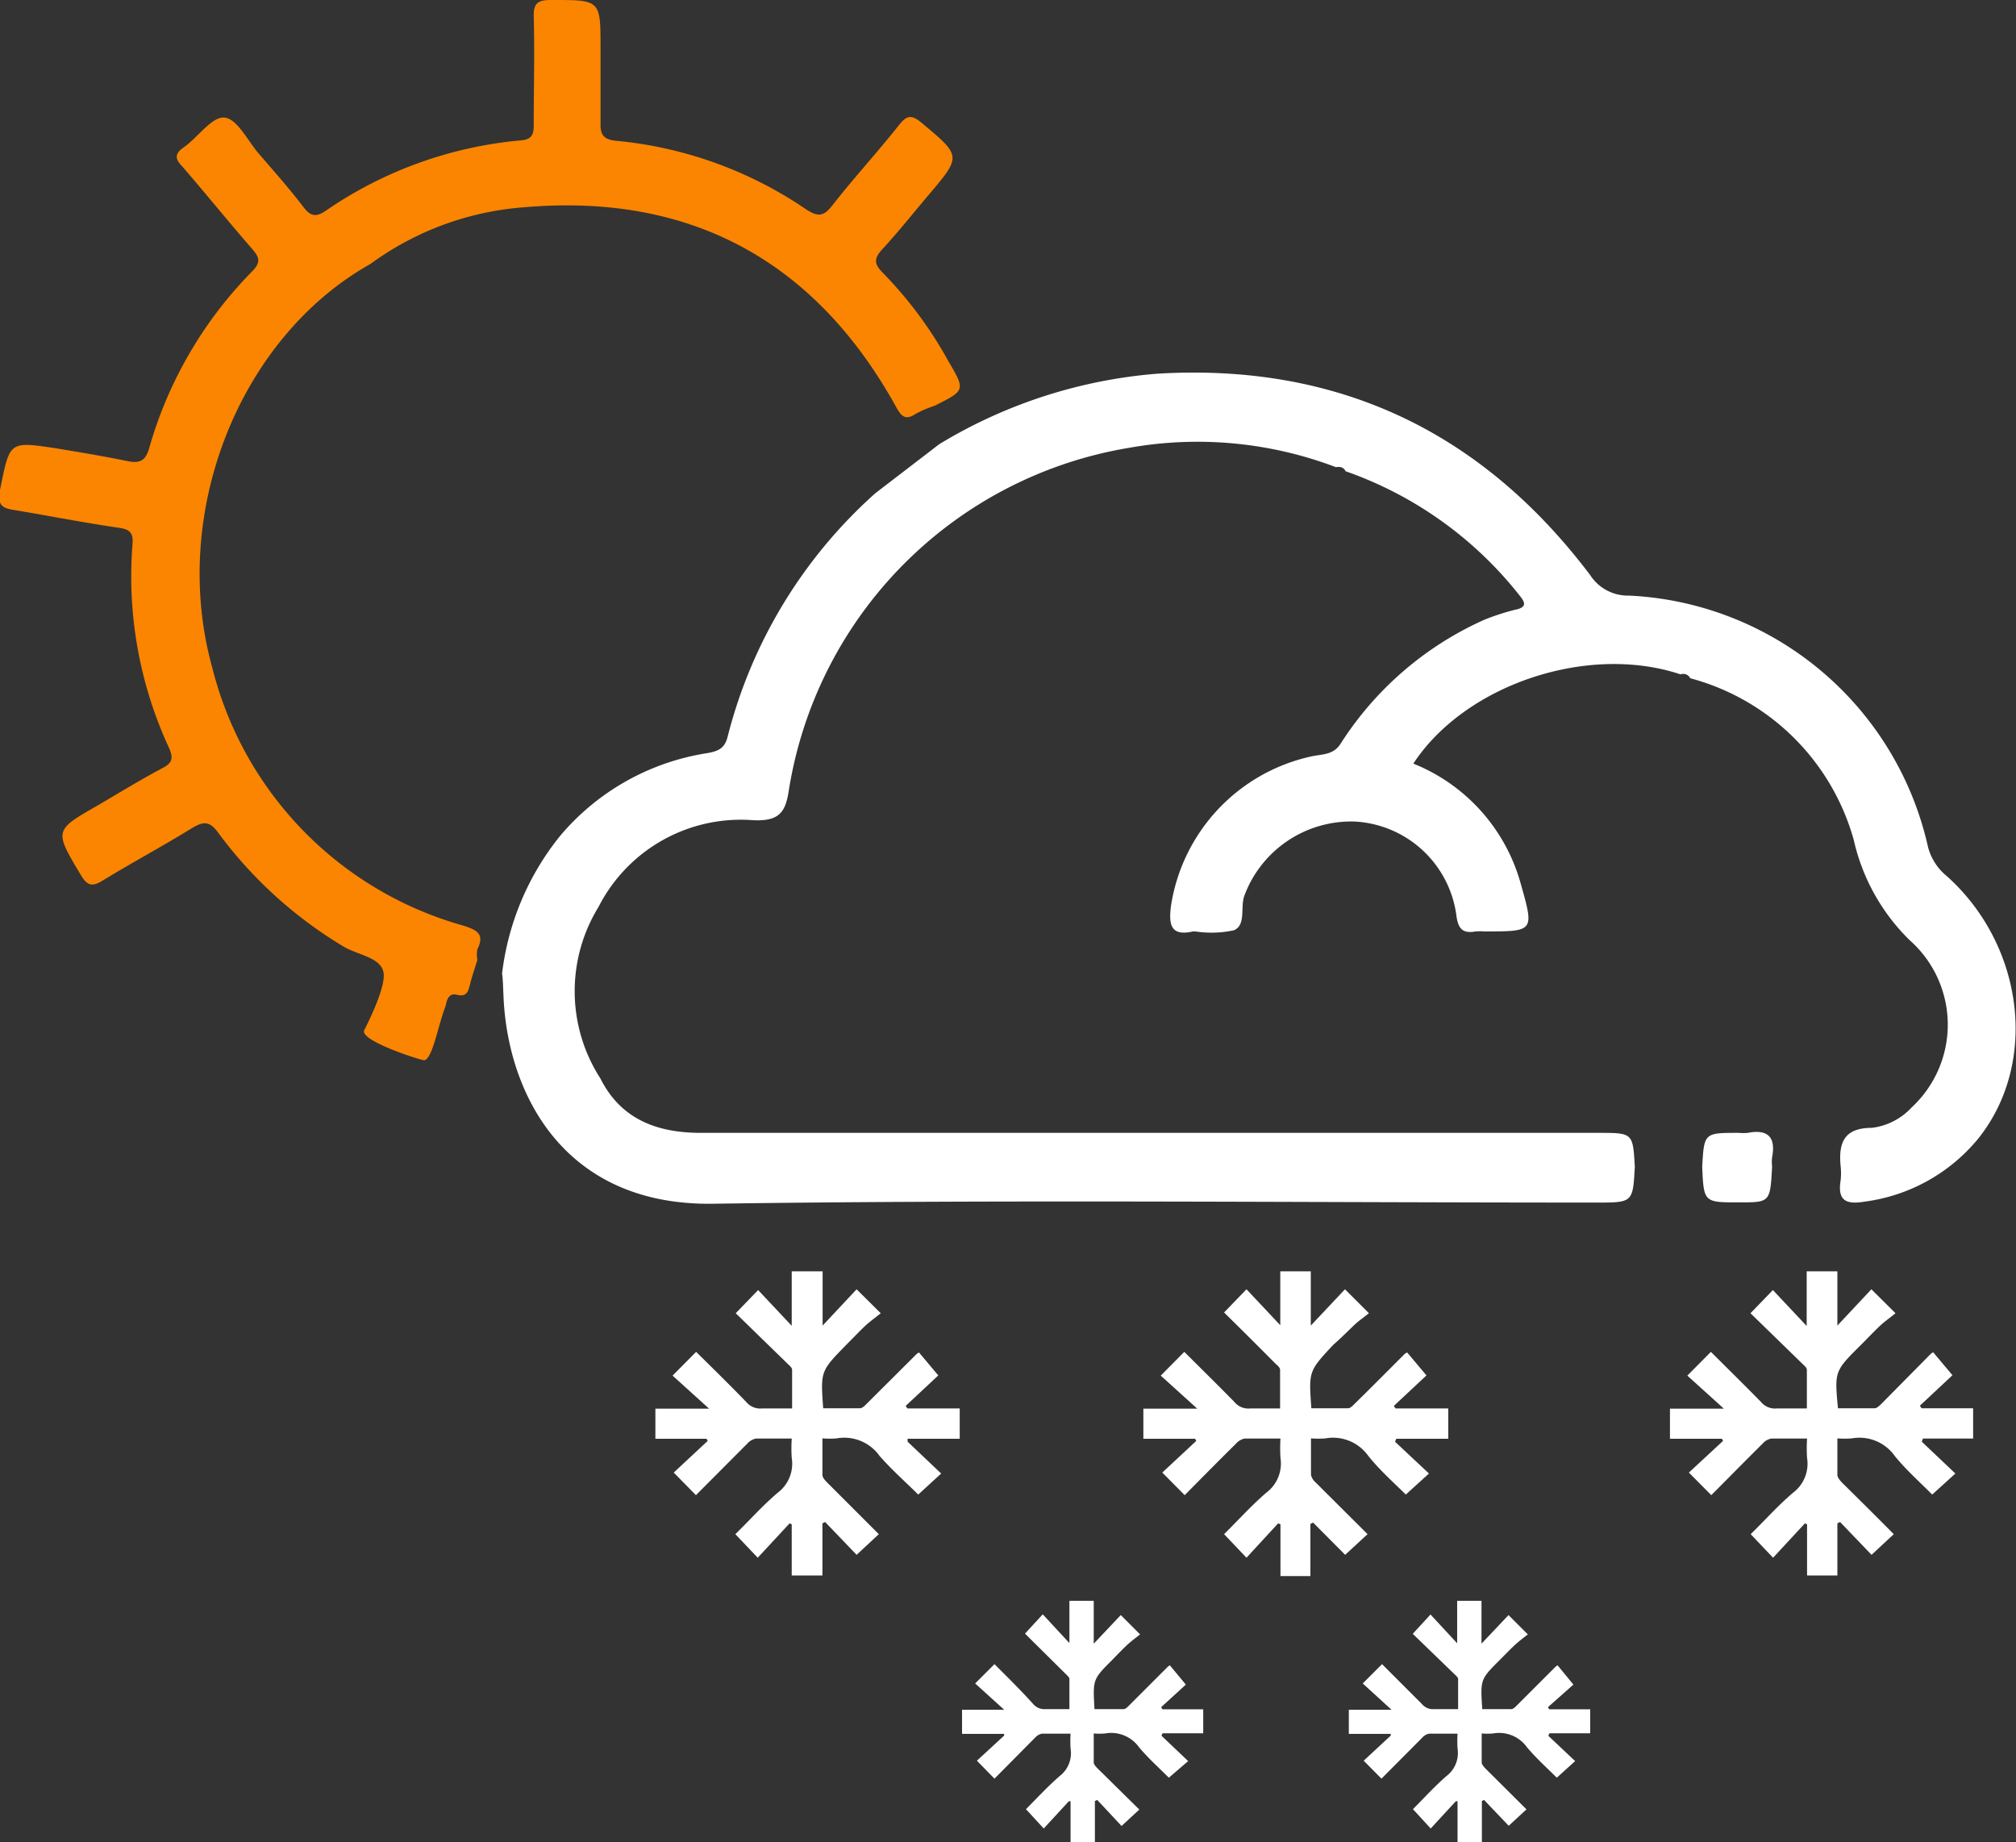 <svg xmlns="http://www.w3.org/2000/svg" viewBox="0 0 104.4 95.39"><rect x="0" y="0" width="104.4" height="95.39" fill="#333333" stroke="none"/><defs><style>.cls-1{fill:#FFFFFF;}.cls-2{fill:#FFFFFF;}.cls-3{fill:#FB8500;}</style></defs><title>snow-showers-dayAsset 43</title><g id="Layer_2" data-name="Layer 2"><g id="Layer_1-2" data-name="Layer 1"><path fill="#FFFFFF" d="M47,74.65l1.74,1.65-1.19,1.09c-.62-.62-1.34-1.25-2-2a2.24,2.24,0,0,0-2.22-.91,4.47,4.47,0,0,1-.74,0c0,.65,0,1.27,0,1.89,0,.14.14.29.25.4l2.67,2.67-1.15,1.07-1.63-1.7-.14.07v2.7H41V78.93l-.11-.05-1.65,1.78-1.16-1.22c.72-.7,1.41-1.48,2.2-2.15a1.88,1.88,0,0,0,.72-1.8,7.9,7.9,0,0,1,0-1c-.65,0-1.25,0-1.85,0a.8.8,0,0,0-.45.26l-2.66,2.67-1.15-1.17,1.76-1.64-.06-.11H33.94V72.94h2.78l-1.89-1.71L36.05,70c.88.87,1.75,1.72,2.59,2.59a.94.94,0,0,0,.82.34c.49,0,1,0,1.56,0,0-.67,0-1.32,0-2,0-.12-.16-.24-.26-.34L38.1,68l1.16-1.2L41,68.65V65.83H42.6v2.81l1.76-1.88L45.61,68c-.25.21-.53.4-.78.63s-.7.7-1,1C42.49,71,42.49,71,42.63,72.92c.63,0,1.27,0,1.9,0,.14,0,.28-.16.39-.27l2.56-2.55.11-.07,1,1.19-1.69,1.58.09.13H49.7v1.57H47Z"/><path fill="#FFFFFF" d="M72.24,74.65,74,76.3l-1.2,1.09c-.62-.62-1.34-1.25-1.94-2a2.24,2.24,0,0,0-2.22-.91,4.59,4.59,0,0,1-.75,0c0,.65,0,1.27,0,1.89a.75.75,0,0,0,.25.4l2.68,2.67-1.16,1.07L68,78.84l-.14.07v2.7H66.31V78.93l-.12-.05-1.64,1.78-1.16-1.22c.71-.7,1.41-1.48,2.19-2.15a1.89,1.89,0,0,0,.73-1.8,7.9,7.9,0,0,1,0-1c-.65,0-1.25,0-1.86,0a.81.81,0,0,0-.44.26c-.89.88-1.77,1.77-2.66,2.67l-1.16-1.17,1.76-1.64-.06-.11H59.21V72.94H62l-1.89-1.71L61.33,70c.87.87,1.74,1.72,2.59,2.59a.93.93,0,0,0,.82.34c.49,0,1,0,1.55,0,0-.67,0-1.32,0-2,0-.12-.15-.24-.26-.34-.88-.89-1.77-1.77-2.64-2.63l1.16-1.2,1.75,1.86V65.83h1.58v2.81l1.77-1.88L70.89,68c-.26.21-.54.4-.78.63s-.71.7-1.06,1C67.77,71,67.77,71,67.91,72.92c.63,0,1.26,0,1.9,0,.13,0,.27-.16.38-.27.86-.84,1.71-1.7,2.56-2.55l.12-.07,1,1.19-1.69,1.58.09.13H75v1.57H72.31Z"/><path fill="#FFFFFF" d="M99.52,74.65l1.74,1.65-1.2,1.09c-.61-.62-1.33-1.25-1.94-2a2.24,2.24,0,0,0-2.22-.91,4.57,4.57,0,0,1-.75,0c0,.65,0,1.27,0,1.89,0,.14.14.29.24.4.89.88,1.78,1.76,2.68,2.67l-1.15,1.07-1.63-1.7-.14.07v2.7H93.58V78.93l-.11-.05-1.65,1.78-1.16-1.22c.72-.7,1.41-1.48,2.2-2.15a1.88,1.88,0,0,0,.72-1.8,7.9,7.9,0,0,1,0-1c-.65,0-1.25,0-1.86,0a.81.81,0,0,0-.44.26c-.89.88-1.76,1.77-2.66,2.67l-1.16-1.17,1.77-1.64-.06-.11H86.48V72.94h2.79l-1.89-1.71L88.6,70c.87.87,1.74,1.72,2.59,2.59a.94.94,0,0,0,.82.34c.49,0,1,0,1.56,0,0-.67,0-1.32,0-2,0-.12-.16-.24-.26-.34L90.65,68l1.16-1.2,1.75,1.86V65.83h1.59v2.81l1.76-1.88L98.16,68c-.25.21-.53.4-.78.63s-.7.7-1,1C95,71,95,71,95.18,72.92c.63,0,1.27,0,1.9,0,.13,0,.28-.16.39-.27L100,70.09l.11-.07,1,1.19-1.69,1.58.09.13h2.67v1.57H99.58Z"/><path fill="#FFFFFF" d="M60.15,89.88l1.38,1.31-1,.86c-.49-.49-1.06-1-1.54-1.57a1.77,1.77,0,0,0-1.76-.72,3.75,3.75,0,0,1-.59,0c0,.51,0,1,0,1.5,0,.1.11.22.2.31L59,93.7l-.92.85L56.82,93.2l-.12.06v2.13H55.44V93.27l-.09,0-1.3,1.41-.92-1c.56-.56,1.12-1.17,1.74-1.71a1.49,1.49,0,0,0,.57-1.43,6.58,6.58,0,0,1,0-.77c-.52,0-1,0-1.48,0a.63.63,0,0,0-.35.2L51.5,92.1l-.91-.93L52,89.87l0-.09H49.82V88.53H52l-1.5-1.36,1-1c.69.69,1.38,1.37,2,2.06a.77.77,0,0,0,.65.27c.39,0,.78,0,1.23,0,0-.52,0-1,0-1.56,0-.09-.12-.19-.2-.27l-2.1-2.08.92-1,1.38,1.49V82.89h1.26v2.22l1.4-1.48,1,1c-.2.16-.42.32-.62.5s-.56.55-.83.83c-1,1-1,1-.91,2.54.5,0,1,0,1.51,0,.1,0,.21-.12.3-.21l2-2,.09-.06.83,1L60.13,88.4l.07.11h2.11v1.24H60.2Z"/><path fill="#FFFFFF" d="M80.18,89.88l1.39,1.31-.95.86c-.49-.49-1.06-1-1.54-1.57a1.77,1.77,0,0,0-1.76-.72,3.75,3.75,0,0,1-.59,0c0,.51,0,1,0,1.5,0,.1.11.22.19.31l2.13,2.12-.92.85L76.85,93.2l-.11.06v2.13H75.48V93.27l-.09,0-1.3,1.41-.92-1c.56-.56,1.11-1.17,1.73-1.71a1.5,1.5,0,0,0,.58-1.43,6.47,6.47,0,0,1,0-.77c-.51,0-1,0-1.47,0a.63.63,0,0,0-.35.2L71.54,92.1l-.92-.93,1.4-1.3,0-.09H69.85V88.53h2.21l-1.49-1.36,1-1,2.06,2.06a.75.75,0,0,0,.64.27c.39,0,.79,0,1.24,0,0-.52,0-1,0-1.56,0-.09-.13-.19-.21-.27L73.16,84.6l.92-1,1.38,1.49V82.89h1.26v2.22l1.4-1.48,1,1c-.2.16-.42.32-.62.5s-.56.55-.84.83c-1,1-1,1-.9,2.54.5,0,1,0,1.5,0,.11,0,.22-.12.31-.21l2-2,.09-.06.82,1L80.16,88.4l.07.11h2.12v1.24H80.24Z"/><path class="cls-1" d="M26,50.41a14,14,0,0,1,3-7.12A12.45,12.45,0,0,1,36.61,39c.59-.1.92-.25,1.07-.85a25.19,25.19,0,0,1,7.65-12.61L48.64,23a25.71,25.71,0,0,1,11.29-3.65c9.35-.56,16.81,3,22.42,10.43a2.32,2.32,0,0,0,2,1.06A16.67,16.67,0,0,1,99.81,43.71a2.87,2.87,0,0,0,1,1.65c4,3.58,4.77,9.67,1.64,13.59a9.14,9.14,0,0,1-5.88,3.27c-1,.17-1.42-.07-1.25-1.11a3.38,3.38,0,0,0,0-.71c-.12-1.21.16-2,1.62-2A3.37,3.37,0,0,0,99,57.34a5.84,5.84,0,0,0-.11-8.66A10.48,10.48,0,0,1,96,43.5a12,12,0,0,0-8.47-8.38h0a.4.4,0,0,0-.5-.2c-4.78-1.6-11.14.51-13.84,4.62a9.4,9.4,0,0,1,5.56,6.21c.7,2.48.71,2.48-1.86,2.48a3.84,3.84,0,0,0-.48,0c-.74.14-.92-.23-1-.9a5.61,5.61,0,0,0-5.26-4.79,5.9,5.9,0,0,0-5.71,3.84c-.22.61.1,1.51-.54,1.79a5.53,5.53,0,0,1-2,.06h-.12c-1.21.28-1.25-.43-1.14-1.32a9.38,9.38,0,0,1,7.35-7.76c.52-.1,1.08-.07,1.44-.65a17.1,17.1,0,0,1,7.44-6.41,12.36,12.36,0,0,1,1.56-.51c.63-.12.59-.35.25-.76a19.79,19.79,0,0,0-9-6.42h0c-.1-.22-.29-.24-.5-.21a20.19,20.19,0,0,0-10.72-1,21.39,21.39,0,0,0-17.6,17.67c-.17,1.16-.46,1.68-1.87,1.61a8.27,8.27,0,0,0-8,4.5,8.33,8.33,0,0,0,.1,8.87c1.08,2.16,3,2.82,5.2,2.82H82.76c1.8,0,1.8,0,1.9,1.75-.1,1.86-.1,1.86-2,1.86-15.24,0-30.48-.16-45.72.06-7.77.12-10.69-5.75-10.87-10.84C26.05,51.12,26.05,50.76,26,50.41Z"/><path class="cls-2" d="M88.15,60.41c.1-1.75.1-1.75,1.88-1.75a2.57,2.57,0,0,0,.48,0q1.56-.3,1.26,1.26a2,2,0,0,0,0,.48c-.1,1.86-.1,1.86-1.71,1.86C88.23,62.26,88.23,62.26,88.15,60.41Z"/><path class="cls-3" d="M49.1,18.68a20.93,20.93,0,0,0-3.38-4.55c-.43-.44-.49-.71-.06-1.19.85-.92,1.63-1.9,2.44-2.86,1.7-2,1.68-2-.36-3.71-.58-.49-.81-.37-1.22.15-1.11,1.4-2.32,2.71-3.42,4.12-.46.59-.76.59-1.37.19a20.91,20.91,0,0,0-9.82-3.54c-.63-.06-.83-.29-.81-.91,0-1.29,0-2.59,0-3.88,0-2.53,0-2.5-2.56-2.5-.69,0-.92.16-.9.88.05,1.82,0,3.65,0,5.47,0,.51,0,.87-.68.92a21.12,21.12,0,0,0-10.13,3.67c-.52.34-.78.21-1.11-.21-.76-1-1.55-1.88-2.34-2.8-.56-.66-1.09-1.76-1.74-1.84s-1.37,1-2.11,1.53c-.51.34-.46.62-.09,1,1.22,1.41,2.39,2.86,3.61,4.26.36.42.5.68,0,1.18a21.36,21.36,0,0,0-5.32,9.13c-.18.65-.47.82-1.11.69-1.26-.26-2.53-.47-3.8-.68C.45,22.85.51,22.87,0,25.37c-.16.85.17.95.8,1.05,1.79.3,3.57.65,5.37.91.6.09.74.3.69.88A21.11,21.11,0,0,0,8.75,38.72c.23.52.19.78-.33,1.05-1.14.6-2.24,1.28-3.35,1.93C2.79,43,2.81,43,4.18,45.3c.34.57.59.63,1.13.3,1.52-.93,3.09-1.77,4.6-2.7.62-.38.95-.41,1.42.26A22.3,22.3,0,0,0,17.77,49c.73.45,1.94.56,2.09,1.35s-.93,2.85-1,3c-.25.54,3,1.58,3.13,1.55.42-.15.69-1.76,1.06-2.74a1.8,1.8,0,0,0,.06-.22c.07-.29.21-.52.55-.43.56.14.6-.24.7-.62s.24-.79.36-1.18a1.7,1.7,0,0,1,0-.56c.41-.81-.06-1-.72-1.22A18.54,18.54,0,0,1,11,34.6c-2.24-8,1.38-17.11,8.18-20.93a15.4,15.4,0,0,1,8-2.94C35.73,10,42.2,13.48,46.4,21.06c.26.48.48.73,1,.38a5.88,5.88,0,0,1,1-.43C50,20.21,50,20.21,49.1,18.68Z"/></g></g></svg>